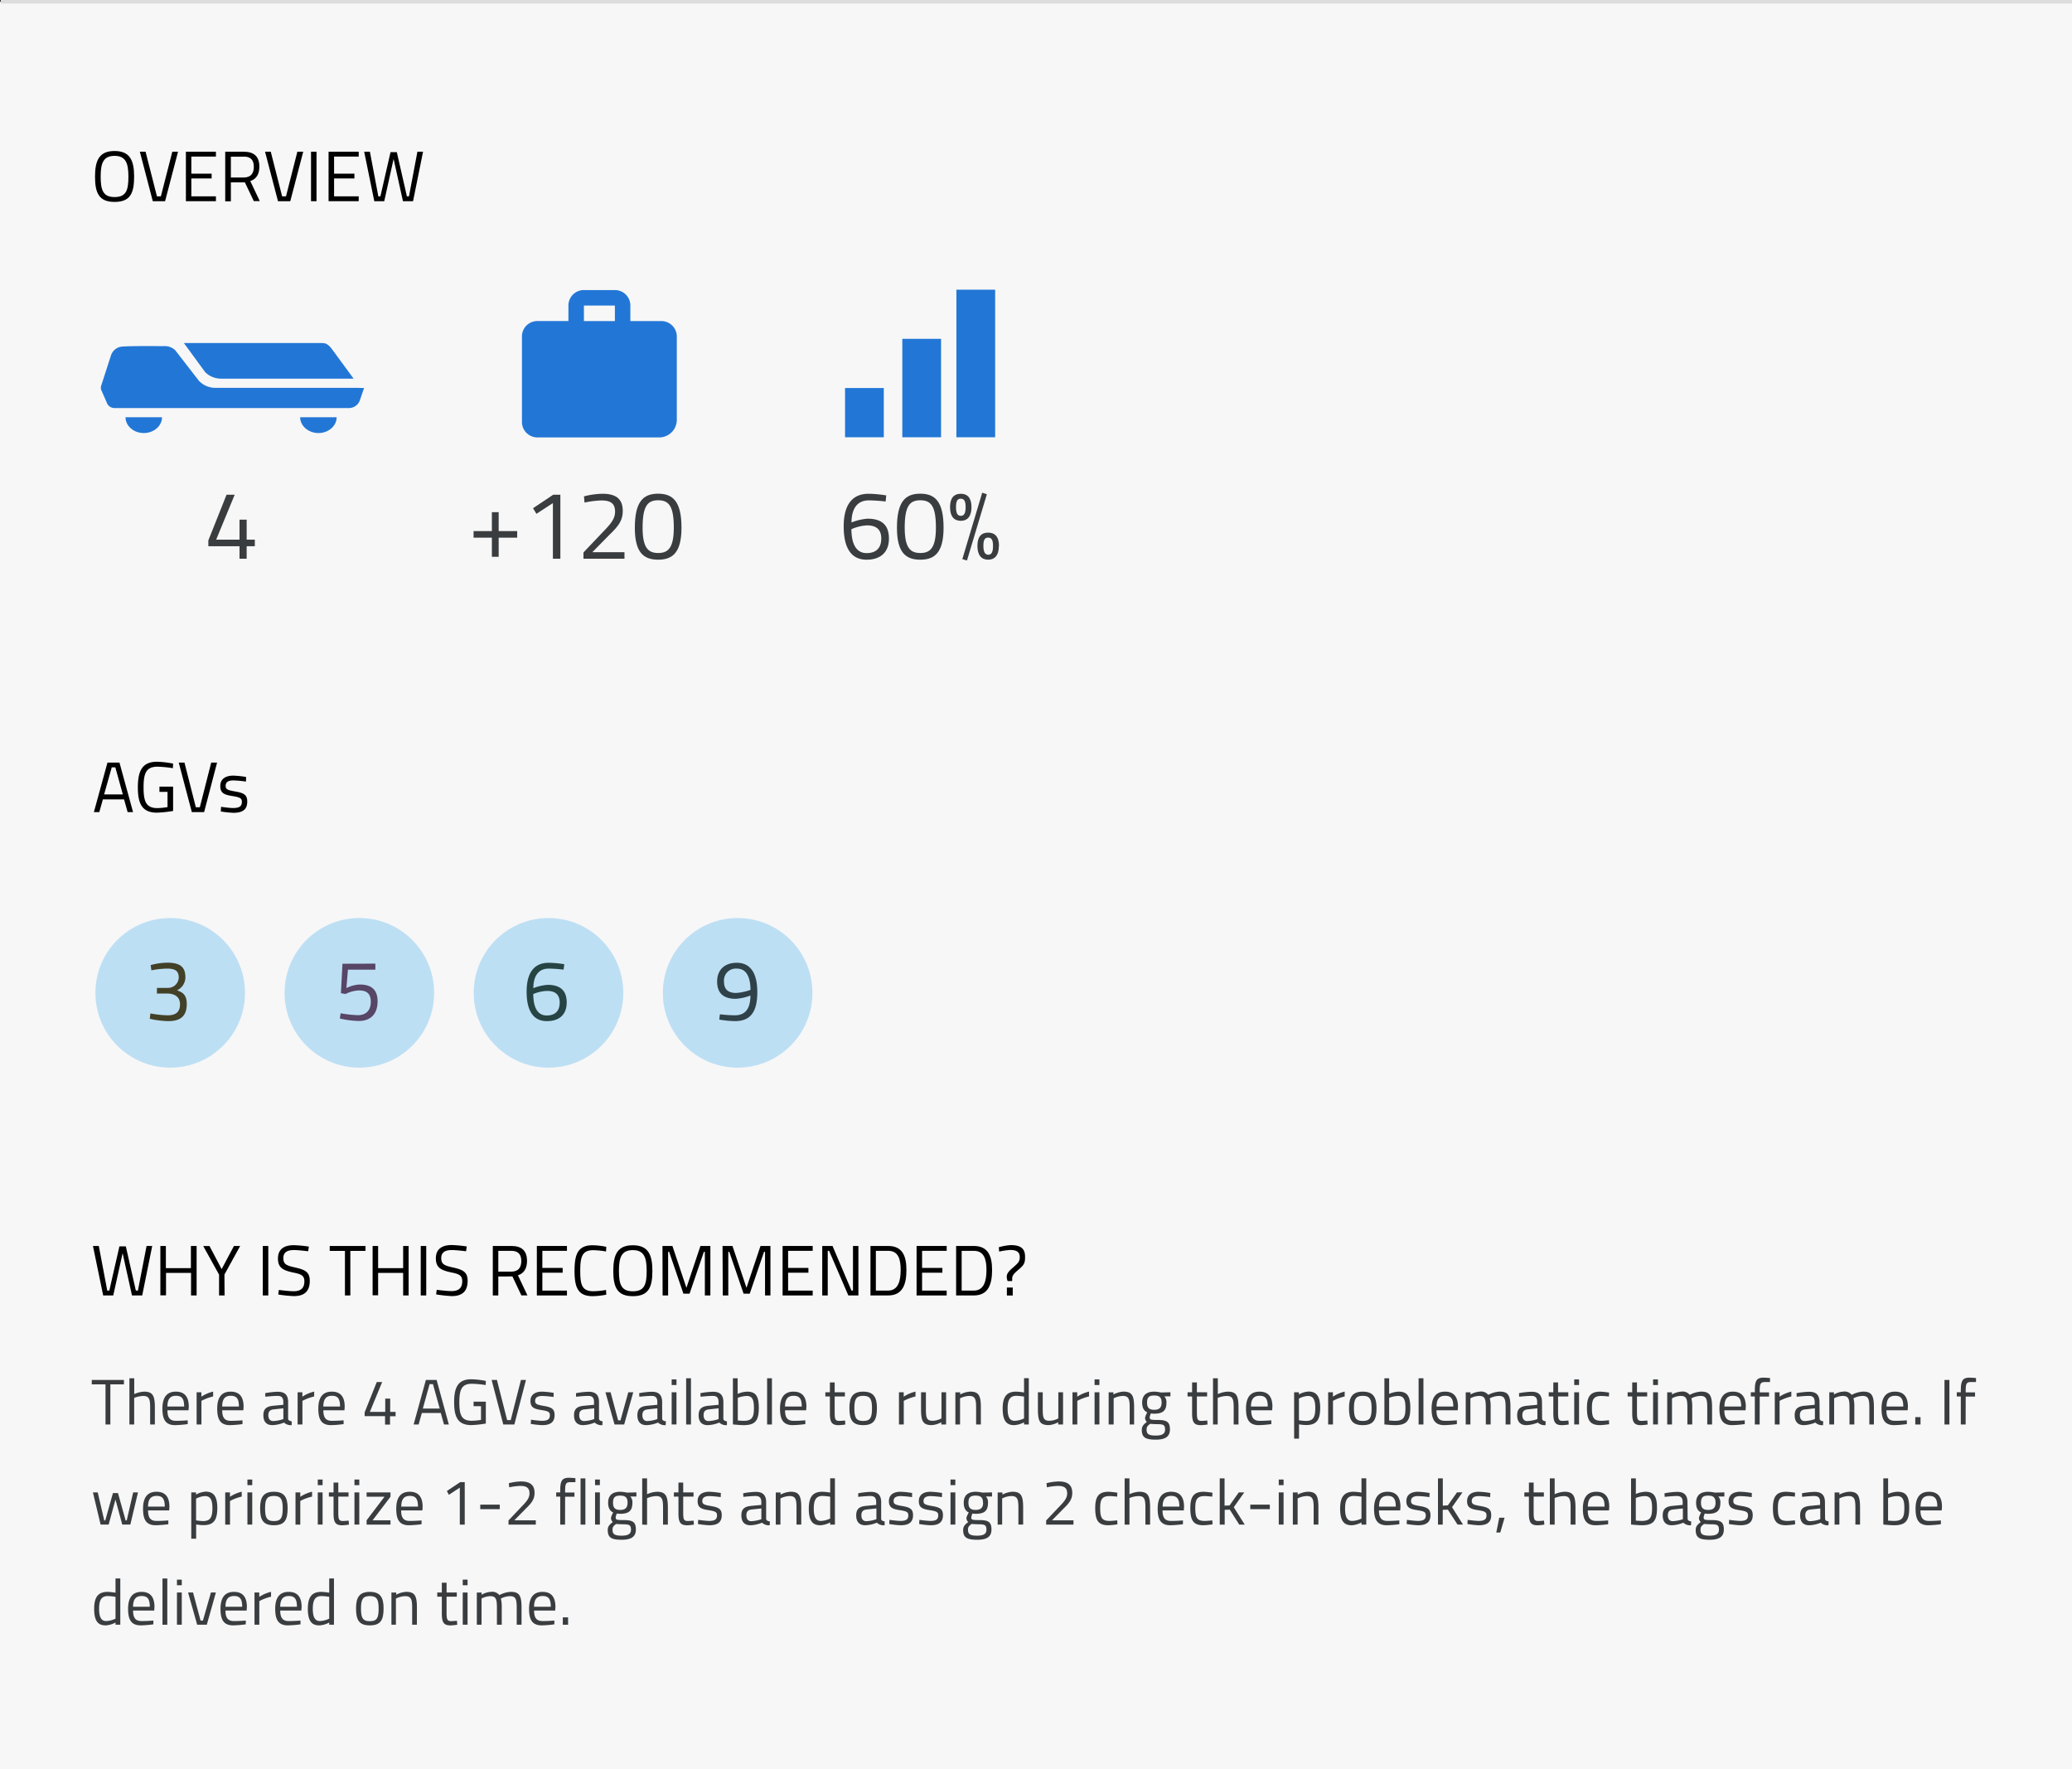 <svg xmlns="http://www.w3.org/2000/svg" viewBox="0 0 579.59 494.77"><rect x="0" y="0" width="579.59" height="494.77" fill="#333333" stroke="none"/><title>r_4_0_Tablet_1</title><g id="Layer_2" data-name="Layer 2"><g id="Tablet_Msk_Top"><line x1="0.23" y1="0.5" x2="579.59" y2="0.5" fill="none" stroke="#ddd" stroke-miterlimit="10"/><rect y="0.5" width="579.59" height="494.27" fill="#f7f7f7"/><line x1="0.23" y1="0.5" x2="579.59" y2="0.5" fill="none" stroke="#ddd" stroke-miterlimit="10"/><path d="M26.58,49.41c0-4.56,1.18-7.18,5.46-7.18s5.48,2.58,5.48,7.18c0,4.76-1.18,7.06-5.48,7.06S26.58,54.05,26.58,49.41Zm9.34,0c0-3.74-.72-5.82-3.88-5.82s-3.88,2.06-3.88,5.82.68,5.7,3.88,5.7S35.92,53.31,35.92,49.41Z"/><path d="M49.8,42.43,46.18,56.27H42.74L39.12,42.43h1.6L43.9,54.91H45L48.2,42.43Z"/><path d="M52,42.43H60.4v1.36H53.52v4.78H59.2v1.34H53.52v5H60.4v1.36H52Z"/><path d="M64.58,51v5.3H63V42.43h5.13c2.9,0,4.42,1.28,4.42,4.2,0,2-.8,3.46-2.54,4l2.66,5.62H71L68.5,51Zm3.58-7.18H64.58v5.82h3.6c2.08,0,2.82-1.24,2.82-3C71,44.73,70.1,43.79,68.16,43.79Z"/><path d="M84.82,42.43,81.2,56.27H77.76L74.14,42.43h1.6l3.18,12.48H80l3.18-12.48Z"/><path d="M87,42.43h1.54V56.27H87Z"/><path d="M91.91,42.43h8.43v1.36H93.45v4.78h5.69v1.34H93.45v5h6.89v1.36H91.91Z"/><path d="M103.47,42.43l2.36,12.48h.58l2.83-12.36H111l2.82,12.36h.58l2.36-12.48h1.58l-2.8,13.84h-2.82l-2.62-11.82-2.62,11.82H104.7l-2.83-13.84Z"/><path d="M27.64,348.46,30,360.94h.58l2.82-12.36h1.8L38,360.94h.58L41,348.46h1.58l-2.8,13.84H36.92L34.3,350.48,31.68,362.3H28.86L26,348.46Z"/><path d="M53.44,356h-7v6.26H44.86V348.46H46.4v6.2h7v-6.2H55V362.3H53.44Z"/><path d="M62.82,362.3H61.28v-5.82l-4.43-8H58.6L62,354.94l3.44-6.48h1.74l-4.4,8Z"/><path d="M73.51,348.46h1.54V362.3H73.51Z"/><path d="M86.2,349.94s-2.78-.34-3.94-.34c-2,0-3,.7-3,2.26,0,1.8,1,2.1,3.39,2.64,2.76.62,4,1.3,4,3.72,0,3.06-1.68,4.26-4.43,4.26a36.65,36.65,0,0,1-4.38-.44l.16-1.28s2.72.36,4.14.36c2,0,3-.86,3-2.78,0-1.56-.82-2-3.09-2.44-2.86-.62-4.3-1.3-4.3-3.94s1.76-3.72,4.46-3.72a34.47,34.47,0,0,1,4.19.4Z"/><path d="M92.23,348.46h10v1.38H98V362.3H96.49V349.84H92.23Z"/><path d="M112.77,356h-7v6.26h-1.54V348.46h1.54v6.2h7v-6.2h1.53V362.3h-1.53Z"/><path d="M117.69,348.46h1.54V362.3h-1.54Z"/><path d="M130.37,349.94s-2.78-.34-3.94-.34c-2,0-3,.7-3,2.26,0,1.8,1,2.1,3.38,2.64,2.76.62,4,1.3,4,3.72,0,3.06-1.68,4.26-4.42,4.26A36.39,36.39,0,0,1,122,362l.16-1.28s2.72.36,4.14.36c2,0,3-.86,3-2.78,0-1.56-.82-2-3.08-2.44-2.86-.62-4.3-1.3-4.3-3.94s1.76-3.72,4.46-3.72a34.46,34.46,0,0,1,4.18.4Z"/><path d="M139.39,357v5.3h-1.54V348.46H143c2.9,0,4.42,1.28,4.42,4.2,0,2-.8,3.46-2.54,4l2.66,5.62h-1.7l-2.5-5.3Zm3.58-7.18h-3.58v5.82H143c2.08,0,2.82-1.24,2.82-3C145.81,350.76,144.91,349.82,143,349.82Z"/><path d="M150.17,348.46h8.42v1.36h-6.88v4.78h5.68v1.34h-5.68v5h6.88v1.36h-8.42Z"/><path d="M169.59,362.08a20.83,20.83,0,0,1-3.82.42c-4.14,0-5.06-2.52-5.06-7.08s.9-7.16,5.06-7.16a20.32,20.32,0,0,1,3.82.44l-.06,1.3a24.64,24.64,0,0,0-3.6-.36c-3.08,0-3.62,1.84-3.62,5.78s.5,5.7,3.66,5.7a21.88,21.88,0,0,0,3.56-.36Z"/><path d="M171.55,355.44c0-4.56,1.18-7.18,5.46-7.18s5.48,2.58,5.48,7.18c0,4.76-1.18,7.06-5.48,7.06S171.55,360.08,171.55,355.44Zm9.34,0c0-3.74-.72-5.82-3.88-5.82s-3.88,2.06-3.88,5.82.68,5.7,3.88,5.7S180.89,359.34,180.89,355.44Z"/><path d="M185.31,348.46h2.78l3.92,11.7,3.92-11.7h2.78V362.3h-1.54V350.1h-.28l-4,11.7h-1.72l-4-11.7h-.28v12.2h-1.54Z"/><path d="M202.11,348.46h2.78l3.92,11.7,3.92-11.7h2.78V362.3H214V350.1h-.28l-4,11.7H208l-4-11.7h-.28v12.2h-1.54Z"/><path d="M218.91,348.46h8.42v1.36h-6.88v4.78h5.68v1.34h-5.68v5h6.88v1.36h-8.42Z"/><path d="M230,348.46h2.88l5.3,12.48h.42V348.46h1.52V362.3h-2.82l-5.38-12.48h-.38V362.3H230Z"/><path d="M243.49,362.3V348.46h4.94c4,0,5.12,2.8,5.12,6.72s-1,7.12-5.12,7.12Zm4.94-12.48H245v11.12h3.4c2.88,0,3.54-2.76,3.54-5.76S251.31,349.82,248.43,349.82Z"/><path d="M256.39,348.46h8.42v1.36h-6.88v4.78h5.68v1.34h-5.68v5h6.88v1.36h-8.42Z"/><path d="M267.45,362.3V348.46h4.94c4,0,5.12,2.8,5.12,6.72s-1,7.12-5.12,7.12Zm4.94-12.48H269v11.12h3.4c2.88,0,3.54-2.76,3.54-5.76S275.27,349.82,272.39,349.82Z"/><path d="M284.91,355.08c-1.18,1-1.78,1.6-1.78,2.5v.7h-1.26a3.11,3.11,0,0,1-.26-1.22c0-1,.8-1.76,1.86-2.66,1.44-1.24,1.78-1.7,1.78-2.82,0-1.42-.86-2-2.66-2a18.55,18.55,0,0,0-3.1.46l-.1-1.22a15.14,15.14,0,0,1,3.34-.6c2.68,0,4,.88,4,3.2C286.77,353.18,286.47,353.78,284.91,355.08Zm-3.26,5h1.64v2.24h-1.64Z"/><path d="M25.67,385.93h9v1.24h-3.8v11.22H29.51V387.17H25.67Z" fill="#3a3d3f"/><path d="M36.2,398.39V385.46h1.35v4.43a7.55,7.55,0,0,1,2.77-.69c2.47,0,3,1.23,3,4.43v4.76H42v-4.72c0-2.38-.27-3.26-1.93-3.26a7.41,7.41,0,0,0-2.54.54v7.44Z" fill="#3a3d3f"/><path d="M52.51,397.22l0,1.06a31.38,31.38,0,0,1-3.51.29c-2.69,0-3.57-1.57-3.57-4.63,0-3.42,1.48-4.74,3.76-4.74s3.62,1.26,3.62,4.22l-.07,1H46.84c0,1.93.59,2.94,2.36,2.94C50.55,397.38,52.51,397.22,52.51,397.22Zm-1-3.86c0-2.23-.68-3-2.27-3s-2.39.84-2.41,3Z" fill="#3a3d3f"/><path d="M55,389.38h1.33v1.23a10.18,10.18,0,0,1,3.29-1.42v1.36a13.24,13.24,0,0,0-3.27,1.23v6.61H55Z" fill="#3a3d3f"/><path d="M67.83,397.22l0,1.06a31.12,31.12,0,0,1-3.51.29c-2.68,0-3.56-1.57-3.56-4.63,0-3.42,1.47-4.74,3.76-4.74s3.62,1.26,3.62,4.22l-.07,1H62.16c0,1.93.59,2.94,2.35,2.94C65.87,397.38,67.83,397.22,67.83,397.22Zm-1-3.86c0-2.23-.68-3-2.27-3s-2.39.84-2.41,3Z" fill="#3a3d3f"/><path d="M80.59,396.71c0,.52.47.72,1,.79l0,1.07a2.75,2.75,0,0,1-2.14-.72,9.2,9.2,0,0,1-3.24.72c-1.64,0-2.54-.94-2.54-2.76s.9-2.48,2.75-2.66l2.83-.27v-.78c0-1.26-.54-1.71-1.62-1.71-1.26,0-3.4.24-3.4.24l-.06-1a21.6,21.6,0,0,1,3.53-.4c2,0,2.9.94,2.9,2.9Zm-4-2.55c-1.09.1-1.53.62-1.53,1.62s.45,1.65,1.37,1.65a9.57,9.57,0,0,0,2.83-.56v-3Z" fill="#3a3d3f"/><path d="M83.25,389.38h1.33v1.23a10.17,10.17,0,0,1,3.3-1.42v1.36a13.41,13.41,0,0,0-3.28,1.23v6.61H83.25Z" fill="#3a3d3f"/><path d="M96.12,397.22l0,1.06a31.12,31.12,0,0,1-3.51.29c-2.69,0-3.57-1.57-3.57-4.63,0-3.42,1.48-4.74,3.77-4.74s3.61,1.26,3.61,4.22l-.07,1H90.45c0,1.93.6,2.94,2.36,2.94C94.16,397.38,96.12,397.22,96.12,397.22Zm-1-3.86c0-2.23-.68-3-2.26-3s-2.4.84-2.42,3Z" fill="#3a3d3f"/><path d="M107.71,396.06H102V395l3.39-8.48h1.51l-3.44,8.34h4.3v-3.71h1.39v3.71h1.51v1.22H109.1v2.33h-1.39Z" fill="#3a3d3f"/><path d="M119.13,385.93h3l3.42,12.46H124.2l-.9-3.21H118l-.9,3.21H115.7Zm-.85,8H123l-1.89-6.83h-.94Z" fill="#3a3d3f"/><path d="M132.46,392h3.44v6.12a28.75,28.75,0,0,1-4.05.44c-3.82,0-4.82-2.34-4.82-6.38s1-6.44,4.79-6.44a23.46,23.46,0,0,1,4.08.46l-.05,1.16A28.37,28.37,0,0,0,132,387c-2.88,0-3.51,1.67-3.51,5.2s.61,5.15,3.49,5.15a16.58,16.58,0,0,0,2.57-.25v-3.83h-2.07Z" fill="#3a3d3f"/><path d="M147.13,385.93l-3.25,12.46h-3.1l-3.26-12.46H139l2.86,11.23h1l2.86-11.23Z" fill="#3a3d3f"/><path d="M154.84,390.7a29.33,29.33,0,0,0-3.15-.29c-1.12,0-2,.31-2,1.37,0,.84.44,1.08,2.34,1.4,2.26.38,3.1.83,3.1,2.58,0,2.1-1.33,2.81-3.49,2.81a25,25,0,0,1-3.17-.35l.07-1.17a29.5,29.5,0,0,0,3,.31c1.48,0,2.27-.32,2.27-1.55,0-.94-.47-1.17-2.43-1.47s-3-.71-3-2.51c0-2,1.61-2.63,3.24-2.63a22.55,22.55,0,0,1,3.26.35Z" fill="#3a3d3f"/><path d="M167.55,396.71c0,.52.46.72,1,.79l-.05,1.07a2.76,2.76,0,0,1-2.15-.72,9.2,9.2,0,0,1-3.24.72c-1.64,0-2.54-.94-2.54-2.76s.9-2.48,2.76-2.66l2.83-.27v-.78c0-1.26-.54-1.71-1.62-1.71-1.27,0-3.41.24-3.41.24l0-1a21.6,21.6,0,0,1,3.53-.4c2,0,2.9.94,2.9,2.9Zm-4-2.55c-1.1.1-1.53.62-1.53,1.62s.45,1.65,1.37,1.65a9.57,9.57,0,0,0,2.83-.56v-3Z" fill="#3a3d3f"/><path d="M170.8,389.38l2.11,7.84h.66l2.18-7.84h1.39l-2.54,9h-2.7l-2.54-9Z" fill="#3a3d3f"/><path d="M185.22,396.71c0,.52.47.72,1.05.79l-.06,1.07a2.75,2.75,0,0,1-2.14-.72,9.2,9.2,0,0,1-3.24.72c-1.64,0-2.54-.94-2.54-2.76s.9-2.48,2.75-2.66l2.83-.27v-.78c0-1.26-.54-1.71-1.62-1.71-1.26,0-3.4.24-3.4.24l-.06-1a21.6,21.6,0,0,1,3.53-.4c2,0,2.9.94,2.9,2.9Zm-4-2.55c-1.1.1-1.53.62-1.53,1.62s.45,1.65,1.36,1.65a9.48,9.48,0,0,0,2.83-.56v-3Z" fill="#3a3d3f"/><path d="M187.88,385.78h1.35v1.57h-1.35Zm0,3.6h1.35v9h-1.35Z" fill="#3a3d3f"/><path d="M191.93,385.46h1.35v12.93h-1.35Z" fill="#3a3d3f"/><path d="M202.34,396.71c0,.52.47.72,1,.79l0,1.07a2.74,2.74,0,0,1-2.14-.72,9.2,9.2,0,0,1-3.24.72c-1.64,0-2.54-.94-2.54-2.76s.9-2.48,2.75-2.66l2.83-.27v-.78c0-1.26-.54-1.71-1.62-1.71-1.26,0-3.41.24-3.41.24l-.05-1a21.6,21.6,0,0,1,3.53-.4c2,0,2.9.94,2.9,2.9Zm-4-2.55c-1.09.1-1.53.62-1.53,1.62s.45,1.65,1.37,1.65a9.57,9.57,0,0,0,2.83-.56v-3Z" fill="#3a3d3f"/><path d="M212.26,393.74c0,3.58-1,4.83-4.25,4.83-1.08,0-3-.2-3-.2V385.46h1.33v4.37a7.44,7.44,0,0,1,2.65-.63C211.43,389.2,212.26,390.5,212.26,393.74Zm-1.37,0c0-2.32-.47-3.33-2-3.33a7.59,7.59,0,0,0-2.51.52v6.34s1.17.09,1.66.09C210.46,397.36,210.89,396.26,210.89,393.74Z" fill="#3a3d3f"/><path d="M214.58,385.46h1.35v12.93h-1.35Z" fill="#3a3d3f"/><path d="M225.27,397.22l0,1.06a31.38,31.38,0,0,1-3.51.29c-2.69,0-3.57-1.57-3.57-4.63,0-3.42,1.48-4.74,3.76-4.74s3.62,1.26,3.62,4.22l-.07,1H219.6c0,1.93.59,2.94,2.36,2.94C223.31,397.38,225.27,397.22,225.27,397.22Zm-1-3.86c0-2.23-.68-3-2.27-3s-2.39.84-2.41,3Z" fill="#3a3d3f"/><path d="M233.48,390.55v4.31c0,2,.12,2.52,1.29,2.52.51,0,1.61-.11,1.61-.11l.09,1.12a16.5,16.5,0,0,1-1.84.19c-1.86,0-2.49-.7-2.49-3.29v-4.74h-1.27v-1.17h1.27v-2.75h1.34v2.75h2.86v1.17Z" fill="#3a3d3f"/><path d="M245.3,393.78c0,3.27-.81,4.79-3.85,4.79s-3.85-1.52-3.85-4.79c0-3.1,1-4.58,3.85-4.58S245.3,390.68,245.3,393.78Zm-1.38,0c0-2.51-.54-3.41-2.47-3.41s-2.46.9-2.46,3.41.34,3.62,2.46,3.62S243.92,396.33,243.92,393.78Z" fill="#3a3d3f"/><path d="M251.46,389.38h1.33v1.23a10.17,10.17,0,0,1,3.3-1.42v1.36a13.21,13.21,0,0,0-3.28,1.23v6.61h-1.35Z" fill="#3a3d3f"/><path d="M264.65,389.38v9H263.3v-.63a6.07,6.07,0,0,1-2.66.81c-2.52,0-3-1.17-3-4.49v-4.7H259v4.69c0,2.48.21,3.29,1.89,3.29a5.4,5.4,0,0,0,2.46-.67v-7.31Z" fill="#3a3d3f"/><path d="M267.24,398.39v-9h1.34V390a6.79,6.79,0,0,1,2.79-.81c2.48,0,3,1.23,3,4.43v4.76h-1.33v-4.72c0-2.38-.27-3.26-1.95-3.26a6.18,6.18,0,0,0-2.54.67v7.31Z" fill="#3a3d3f"/><path d="M287.78,398.39h-1.33v-.62a6.44,6.44,0,0,1-2.74.8c-1.76,0-3.24-.72-3.24-4.61,0-3.17,1-4.76,3.77-4.76a14.12,14.12,0,0,1,2.21.24v-4h1.33Zm-1.33-1.7v-6.1a15.75,15.75,0,0,0-2.14-.22c-1.89,0-2.45,1.25-2.45,3.59,0,2.91.95,3.4,2,3.4A6.47,6.47,0,0,0,286.45,396.69Z" fill="#3a3d3f"/><path d="M297.36,389.38v9H296v-.63a6.08,6.08,0,0,1-2.67.81c-2.52,0-3-1.17-3-4.49v-4.7h1.35v4.69c0,2.48.22,3.29,1.89,3.29a5.47,5.47,0,0,0,2.47-.67v-7.31Z" fill="#3a3d3f"/><path d="M300,389.38h1.33v1.23a10.17,10.17,0,0,1,3.3-1.42v1.36a13.21,13.21,0,0,0-3.28,1.23v6.61H300Z" fill="#3a3d3f"/><path d="M306.18,385.78h1.35v1.57h-1.35Zm0,3.6h1.35v9h-1.35Z" fill="#3a3d3f"/><path d="M310.12,398.39v-9h1.33V390a6.85,6.85,0,0,1,2.79-.81c2.49,0,3,1.23,3,4.43v4.76H316v-4.72c0-2.38-.27-3.26-1.94-3.26a6.12,6.12,0,0,0-2.54.67v7.31Z" fill="#3a3d3f"/><path d="M319.39,399.9c0-1,.48-1.53,1.42-2.23a1.49,1.49,0,0,1-.5-1.25,5.82,5.82,0,0,1,.61-1.42c-.76-.34-1.43-1.06-1.43-2.72,0-2.21,1.37-3.08,3.37-3.08a9.22,9.22,0,0,1,1.88.24l2.66-.07v1.15l-1.71,0a2.35,2.35,0,0,1,.59,1.8c0,2.34-1.17,3.05-3.47,3.05a6.69,6.69,0,0,1-.88-.08,5.44,5.44,0,0,0-.33,1c0,.72.15.83,2.18.83,2.56,0,3.48.5,3.48,2.64s-1.46,2.87-4,2.87C320.41,402.62,319.39,402,319.39,399.9Zm2.34-1.69c-.76.55-1,.88-1,1.58,0,1.24.52,1.69,2.56,1.69,1.8,0,2.61-.48,2.61-1.67,0-1.37-.58-1.51-2.22-1.51C323,398.3,321.73,398.21,321.73,398.21Zm3.2-5.93c0-1.42-.56-2-2.07-2s-2,.56-2,2,.61,2,2,2S324.93,393.7,324.93,392.28Z" fill="#3a3d3f"/><path d="M334.8,390.55v4.31c0,2,.12,2.52,1.29,2.52.51,0,1.61-.11,1.61-.11l.08,1.12a16.23,16.23,0,0,1-1.83.19c-1.86,0-2.49-.7-2.49-3.29v-4.74h-1.27v-1.17h1.27v-2.75h1.34v2.75h2.86v1.17Z" fill="#3a3d3f"/><path d="M339.31,398.39V385.46h1.35v4.43a7.57,7.57,0,0,1,2.78-.69c2.46,0,3,1.23,3,4.43v4.76h-1.35v-4.72c0-2.38-.27-3.26-1.93-3.26a7.41,7.41,0,0,0-2.54.54v7.44Z" fill="#3a3d3f"/><path d="M355.62,397.22l0,1.06a31.12,31.12,0,0,1-3.51.29c-2.68,0-3.57-1.57-3.57-4.63,0-3.42,1.48-4.74,3.77-4.74s3.62,1.26,3.62,4.22l-.08,1H350c0,1.93.6,2.94,2.36,2.94C353.66,397.38,355.62,397.22,355.62,397.22Zm-1-3.86c0-2.23-.69-3-2.27-3s-2.4.84-2.42,3Z" fill="#3a3d3f"/><path d="M362,389.38h1.33V390a6.12,6.12,0,0,1,2.7-.83c2.27,0,3.26,1.39,3.26,4.58,0,3.53-1.15,4.79-3.92,4.79a12,12,0,0,1-2-.2v4H362Zm1.35,1.75v6.07a14.27,14.27,0,0,0,1.95.2c2,0,2.62-1,2.62-3.62s-.77-3.37-2.08-3.37A5.87,5.87,0,0,0,363.38,391.13Z" fill="#3a3d3f"/><path d="M371.52,389.38h1.33v1.23a10.06,10.06,0,0,1,3.29-1.42v1.36a13.24,13.24,0,0,0-3.27,1.23v6.61h-1.35Z" fill="#3a3d3f"/><path d="M385.05,393.78c0,3.27-.81,4.79-3.85,4.79s-3.85-1.52-3.85-4.79c0-3.1,1-4.58,3.85-4.58S385.05,390.68,385.05,393.78Zm-1.38,0c0-2.51-.54-3.41-2.47-3.41s-2.47.9-2.47,3.41.35,3.62,2.47,3.62S383.67,396.33,383.67,393.78Z" fill="#3a3d3f"/><path d="M394.5,393.74c0,3.58-1,4.83-4.25,4.83-1.08,0-3-.2-3-.2V385.46h1.33v4.37a7.44,7.44,0,0,1,2.65-.63C393.68,389.2,394.5,390.5,394.5,393.74Zm-1.36,0c0-2.32-.47-3.33-2.06-3.33a7.57,7.57,0,0,0-2.5.52v6.34s1.17.09,1.66.09C392.7,397.36,393.14,396.26,393.14,393.74Z" fill="#3a3d3f"/><path d="M396.82,385.46h1.35v12.93h-1.35Z" fill="#3a3d3f"/><path d="M407.52,397.22l0,1.06a31.12,31.12,0,0,1-3.51.29c-2.68,0-3.56-1.57-3.56-4.63,0-3.42,1.47-4.74,3.76-4.74s3.62,1.26,3.62,4.22l-.07,1h-5.94c0,1.93.59,2.94,2.35,2.94C405.55,397.38,407.52,397.22,407.52,397.22Zm-1-3.86c0-2.23-.68-3-2.27-3s-2.39.84-2.41,3Z" fill="#3a3d3f"/><path d="M410,398.39v-9h1.34V390a6,6,0,0,1,2.62-.81,2.55,2.55,0,0,1,2.35.92,7.46,7.46,0,0,1,3.2-.92c2.45,0,3,1.17,3,4.43v4.76h-1.35v-4.72c0-2.38-.27-3.26-1.89-3.26a6,6,0,0,0-2.54.67,9.71,9.71,0,0,1,.24,2.62v4.69h-1.35v-4.65c0-2.48-.25-3.33-1.89-3.33a5.4,5.4,0,0,0-2.42.67v7.31Z" fill="#3a3d3f"/><path d="M431.37,396.71c0,.52.46.72,1,.79l-.05,1.07a2.76,2.76,0,0,1-2.15-.72,9.2,9.2,0,0,1-3.24.72c-1.64,0-2.54-.94-2.54-2.76s.9-2.48,2.76-2.66l2.83-.27v-.78c0-1.26-.54-1.71-1.62-1.71-1.26,0-3.41.24-3.41.24l-.05-1a21.6,21.6,0,0,1,3.53-.4c2,0,2.9.94,2.9,2.9Zm-4-2.55c-1.1.1-1.53.62-1.53,1.62s.45,1.65,1.37,1.65a9.57,9.57,0,0,0,2.83-.56v-3Z" fill="#3a3d3f"/><path d="M435.83,390.55v4.31c0,2,.12,2.52,1.3,2.52.5,0,1.6-.11,1.6-.11l.09,1.12a16.5,16.5,0,0,1-1.84.19c-1.85,0-2.48-.7-2.48-3.29v-4.74h-1.28v-1.17h1.28v-2.75h1.33v2.75h2.86v1.17Z" fill="#3a3d3f"/><path d="M440.35,385.78h1.35v1.57h-1.35Zm0,3.6h1.35v9h-1.35Z" fill="#3a3d3f"/><path d="M450.11,389.47l-.06,1.1s-1.44-.16-2.12-.16c-2.07,0-2.63.9-2.63,3.31,0,2.67.41,3.64,2.64,3.64.69,0,2.13-.16,2.13-.16l.05,1.11a23.06,23.06,0,0,1-2.5.26c-2.86,0-3.71-1.32-3.71-4.85,0-3.26,1.06-4.52,3.75-4.52A21.18,21.18,0,0,1,450.11,389.47Z" fill="#3a3d3f"/><path d="M457.9,390.55v4.31c0,2,.12,2.52,1.29,2.52.51,0,1.61-.11,1.61-.11l.09,1.12a16.5,16.5,0,0,1-1.84.19c-1.85,0-2.48-.7-2.48-3.29v-4.74h-1.28v-1.17h1.28v-2.75h1.33v2.75h2.86v1.17Z" fill="#3a3d3f"/><path d="M462.41,385.78h1.36v1.57h-1.36Zm0,3.6h1.36v9h-1.36Z" fill="#3a3d3f"/><path d="M466.36,398.39v-9h1.33V390a6,6,0,0,1,2.63-.81,2.53,2.53,0,0,1,2.34.92,7.46,7.46,0,0,1,3.2-.92c2.45,0,3.05,1.17,3.05,4.43v4.76h-1.35v-4.72c0-2.38-.27-3.26-1.89-3.26a5.89,5.89,0,0,0-2.54.67,10.25,10.25,0,0,1,.23,2.62v4.69H472v-4.65c0-2.48-.25-3.33-1.89-3.33a5.34,5.34,0,0,0-2.41.67v7.31Z" fill="#3a3d3f"/><path d="M488.05,397.22l0,1.06a31.38,31.38,0,0,1-3.51.29c-2.69,0-3.57-1.57-3.57-4.63,0-3.42,1.48-4.74,3.76-4.74s3.62,1.26,3.62,4.22l-.07,1h-5.94c0,1.93.59,2.94,2.36,2.94C486.09,397.38,488.05,397.22,488.05,397.22Zm-1-3.86c0-2.23-.68-3-2.27-3s-2.39.84-2.41,3Z" fill="#3a3d3f"/><path d="M492.22,398.39h-1.35v-7.84h-1.13v-1.17h1.13v-.81c0-2.59.67-3.29,2.43-3.29.62,0,1.82.12,1.82.12l0,1.12s-1,0-1.54,0c-1,0-1.34.43-1.34,2.1v.79h2.61v1.17h-2.61Z" fill="#3a3d3f"/><path d="M496.45,389.38h1.34v1.23a10.06,10.06,0,0,1,3.29-1.42v1.36a13.41,13.41,0,0,0-3.28,1.23v6.61h-1.35Z" fill="#3a3d3f"/><path d="M509,396.71c0,.52.46.72,1,.79l-.05,1.07a2.76,2.76,0,0,1-2.15-.72,9.2,9.2,0,0,1-3.24.72c-1.64,0-2.54-.94-2.54-2.76s.9-2.48,2.76-2.66l2.83-.27v-.78c0-1.26-.54-1.71-1.62-1.71-1.26,0-3.41.24-3.41.24l-.05-1a21.6,21.6,0,0,1,3.53-.4c2,0,2.9.94,2.9,2.9Zm-4-2.55c-1.1.1-1.53.62-1.53,1.62s.45,1.65,1.37,1.65a9.57,9.57,0,0,0,2.83-.56v-3Z" fill="#3a3d3f"/><path d="M511.7,398.39v-9H513V390a6,6,0,0,1,2.63-.81,2.53,2.53,0,0,1,2.34.92,7.47,7.47,0,0,1,3.21-.92c2.44,0,3,1.17,3,4.43v4.76H522.9v-4.72c0-2.38-.27-3.26-1.89-3.26a5.89,5.89,0,0,0-2.54.67,10.25,10.25,0,0,1,.23,2.62v4.69h-1.35v-4.65c0-2.48-.25-3.33-1.89-3.33a5.34,5.34,0,0,0-2.41.67v7.31Z" fill="#3a3d3f"/><path d="M533.39,397.22l0,1.06a31.4,31.4,0,0,1-3.52.29c-2.68,0-3.56-1.57-3.56-4.63,0-3.42,1.48-4.74,3.76-4.74s3.62,1.26,3.62,4.22l-.07,1h-5.94c0,1.93.59,2.94,2.36,2.94C531.43,397.38,533.39,397.22,533.39,397.22Zm-1-3.86c0-2.23-.68-3-2.27-3s-2.39.84-2.41,3Z" fill="#3a3d3f"/><path d="M535.75,396.33h1.47v2.06h-1.47Z" fill="#3a3d3f"/><path d="M543.92,385.93h1.38v12.46h-1.38Z" fill="#3a3d3f"/><path d="M549.84,398.39h-1.35v-7.84h-1.13v-1.17h1.13v-.81c0-2.59.67-3.29,2.43-3.29.61,0,1.82.12,1.82.12l0,1.12s-1,0-1.55,0c-1,0-1.33.43-1.33,2.1v.79h2.61v1.17h-2.61Z" fill="#3a3d3f"/><path d="M27.34,417.38l1.82,7.84h.29l2.14-7.66H33l2.14,7.66h.31l1.8-7.84H38.6l-2.14,9H34.2l-1.9-7-1.91,7H28.14l-2.15-9Z" fill="#3a3d3f"/><path d="M47.09,425.22l0,1.06a31.12,31.12,0,0,1-3.51.29c-2.69,0-3.57-1.57-3.57-4.63,0-3.42,1.48-4.74,3.77-4.74s3.61,1.26,3.61,4.22l-.07,1H41.42c0,1.93.6,2.94,2.36,2.94C45.13,425.38,47.09,425.22,47.09,425.22Zm-1-3.86c0-2.23-.68-3-2.26-3s-2.4.84-2.42,3Z" fill="#3a3d3f"/><path d="M53.5,417.38h1.33V418a6.12,6.12,0,0,1,2.7-.83c2.27,0,3.26,1.39,3.26,4.58,0,3.53-1.15,4.79-3.92,4.79a12,12,0,0,1-2-.2v4H53.5Zm1.35,1.75v6.07a14.27,14.27,0,0,0,1.94.2c2,0,2.63-1,2.63-3.62s-.77-3.37-2.09-3.37A5.86,5.86,0,0,0,54.85,419.13Z" fill="#3a3d3f"/><path d="M63,417.38h1.33v1.23a10.06,10.06,0,0,1,3.29-1.42v1.36a13.41,13.41,0,0,0-3.28,1.23v6.61H63Z" fill="#3a3d3f"/><path d="M69.21,413.78h1.35v1.57H69.21Zm0,3.6h1.35v9H69.21Z" fill="#3a3d3f"/><path d="M80.46,421.78c0,3.27-.81,4.79-3.85,4.79s-3.85-1.52-3.85-4.79c0-3.1,1-4.58,3.85-4.58S80.46,418.68,80.46,421.78Zm-1.38,0c0-2.51-.54-3.41-2.47-3.41s-2.46.9-2.46,3.41.34,3.62,2.46,3.62S79.08,424.33,79.08,421.78Z" fill="#3a3d3f"/><path d="M82.66,417.38H84v1.23a10.17,10.17,0,0,1,3.3-1.42v1.36A13.21,13.21,0,0,0,84,419.78v6.61H82.66Z" fill="#3a3d3f"/><path d="M88.89,413.78h1.35v1.57H88.89Zm0,3.6h1.35v9H88.89Z" fill="#3a3d3f"/><path d="M94.63,418.55v4.31c0,2,.12,2.52,1.3,2.52.5,0,1.6-.11,1.6-.11l.09,1.12a16.5,16.5,0,0,1-1.84.19c-1.85,0-2.48-.7-2.48-3.29v-4.74H92v-1.17H93.3v-2.75h1.33v2.75h2.86v1.17Z" fill="#3a3d3f"/><path d="M99.15,413.78h1.35v1.57H99.15Zm0,3.6h1.35v9H99.15Z" fill="#3a3d3f"/><path d="M102.55,417.38h6.68v1.21l-5,6.59h5v1.21h-6.68v-1.21l5-6.59h-5Z" fill="#3a3d3f"/><path d="M117.92,425.22l0,1.06a31.12,31.12,0,0,1-3.51.29c-2.69,0-3.57-1.57-3.57-4.63,0-3.42,1.48-4.74,3.76-4.74s3.62,1.26,3.62,4.22l-.07,1h-5.94c0,1.93.59,2.94,2.36,2.94C116,425.38,117.92,425.22,117.92,425.22Zm-1-3.86c0-2.23-.68-3-2.27-3s-2.39.84-2.41,3Z" fill="#3a3d3f"/><path d="M128.74,414.5H130v11.89h-1.38V416.05l-3.06,2L125,417Z" fill="#3a3d3f"/><path d="M134.34,420.8h5.45v1.27h-5.45Z" fill="#3a3d3f"/><path d="M142.24,426.39v-1.17l3.47-3.66c1.48-1.53,2.4-2.5,2.4-3.91,0-1.58-.89-2.08-2.6-2.08a17.46,17.46,0,0,0-3.07.39l-.11-1.15a14.3,14.3,0,0,1,3.44-.49c2.5,0,3.76,1,3.76,3.19,0,1.78-.81,2.83-2.49,4.45l-3.16,3.22h6v1.21Z" fill="#3a3d3f"/><path d="M158.06,426.39h-1.35v-7.84h-1.13v-1.17h1.13v-.81c0-2.59.67-3.29,2.43-3.29.61,0,1.82.12,1.82.12l0,1.12s-1,0-1.55,0c-1,0-1.33.43-1.33,2.1v.79h2.61v1.17h-2.61Z" fill="#3a3d3f"/><path d="M162.4,413.46h1.35v12.93H162.4Z" fill="#3a3d3f"/><path d="M166.45,413.78h1.35v1.57h-1.35Zm0,3.6h1.35v9h-1.35Z" fill="#3a3d3f"/><path d="M170,427.9c0-1,.49-1.53,1.42-2.23a1.49,1.49,0,0,1-.5-1.25,5.82,5.82,0,0,1,.61-1.42c-.75-.34-1.42-1.06-1.42-2.72,0-2.21,1.37-3.08,3.37-3.08a9.07,9.07,0,0,1,1.87.24l2.67-.07v1.15l-1.72,0a2.31,2.31,0,0,1,.6,1.8c0,2.34-1.17,3.05-3.48,3.05a6.85,6.85,0,0,1-.88-.08,5.56,5.56,0,0,0-.32,1c0,.72.14.83,2.18.83,2.55,0,3.47.5,3.47,2.64s-1.46,2.87-4,2.87C171,430.62,170,430,170,427.9Zm2.34-1.69c-.75.55-1,.88-1,1.58,0,1.24.52,1.69,2.55,1.69,1.8,0,2.61-.48,2.61-1.67,0-1.37-.57-1.51-2.21-1.51C173.65,426.3,172.33,426.21,172.33,426.21Zm3.21-5.93c0-1.42-.56-2-2.07-2s-2,.56-2,2,.61,2,2,2S175.54,421.7,175.54,420.28Z" fill="#3a3d3f"/><path d="M179.64,426.39V413.46H181v4.43a7.55,7.55,0,0,1,2.77-.69c2.47,0,3.05,1.23,3.05,4.43v4.76h-1.35v-4.72c0-2.38-.27-3.26-1.93-3.26A7.41,7.41,0,0,0,181,419v7.44Z" fill="#3a3d3f"/><path d="M191.11,418.55v4.31c0,2,.12,2.52,1.29,2.52.51,0,1.61-.11,1.61-.11l.09,1.12a16.5,16.5,0,0,1-1.84.19c-1.85,0-2.48-.7-2.48-3.29v-4.74H188.5v-1.17h1.28v-2.75h1.33v2.75H194v1.17Z" fill="#3a3d3f"/><path d="M201.6,418.7a29.33,29.33,0,0,0-3.15-.29c-1.11,0-2,.31-2,1.37,0,.84.43,1.08,2.34,1.4,2.25.38,3.1.83,3.1,2.58,0,2.1-1.34,2.81-3.5,2.81a24.71,24.71,0,0,1-3.16-.35l.07-1.17a29.5,29.5,0,0,0,3,.31c1.47,0,2.27-.32,2.27-1.55,0-.94-.47-1.17-2.43-1.47s-3-.71-3-2.51c0-2,1.6-2.63,3.24-2.63a22.55,22.55,0,0,1,3.26.35Z" fill="#3a3d3f"/><path d="M214.31,424.71c0,.52.47.72,1.05.79l-.06,1.07a2.75,2.75,0,0,1-2.14-.72,9.2,9.2,0,0,1-3.24.72c-1.64,0-2.54-.94-2.54-2.76s.9-2.48,2.75-2.66l2.83-.27v-.78c0-1.26-.54-1.71-1.62-1.71-1.26,0-3.4.24-3.4.24l-.06-1a21.6,21.6,0,0,1,3.53-.4c2,0,2.9.94,2.9,2.9Zm-4-2.55c-1.1.1-1.53.62-1.53,1.62s.45,1.65,1.36,1.65a9.48,9.48,0,0,0,2.83-.56v-3Z" fill="#3a3d3f"/><path d="M217,426.39v-9h1.34V418a6.79,6.79,0,0,1,2.79-.81c2.48,0,3,1.23,3,4.43v4.76h-1.33v-4.72c0-2.38-.27-3.26-1.95-3.26a6.18,6.18,0,0,0-2.54.67v7.31Z" fill="#3a3d3f"/><path d="M233.55,426.39h-1.33v-.62a6.44,6.44,0,0,1-2.74.8c-1.76,0-3.24-.72-3.24-4.61,0-3.17,1-4.76,3.77-4.76a14.12,14.12,0,0,1,2.21.24v-4h1.33Zm-1.33-1.7v-6.1a15.75,15.75,0,0,0-2.14-.22c-1.89,0-2.45,1.25-2.45,3.59,0,2.91,1,3.4,2,3.4A6.53,6.53,0,0,0,232.22,424.69Z" fill="#3a3d3f"/><path d="M246.48,424.71c0,.52.46.72,1,.79l-.05,1.07a2.76,2.76,0,0,1-2.15-.72,9.2,9.2,0,0,1-3.24.72c-1.64,0-2.54-.94-2.54-2.76s.9-2.48,2.76-2.66l2.83-.27v-.78c0-1.26-.54-1.71-1.62-1.71-1.27,0-3.41.24-3.41.24l0-1a21.6,21.6,0,0,1,3.53-.4c2,0,2.9.94,2.9,2.9Zm-4-2.55c-1.1.1-1.53.62-1.53,1.62s.45,1.65,1.37,1.65a9.57,9.57,0,0,0,2.83-.56v-3Z" fill="#3a3d3f"/><path d="M255.12,418.7a29.33,29.33,0,0,0-3.16-.29c-1.11,0-2,.31-2,1.37,0,.84.43,1.08,2.34,1.4,2.25.38,3.1.83,3.1,2.58,0,2.1-1.33,2.81-3.49,2.81a24.7,24.7,0,0,1-3.17-.35l.07-1.17a29.5,29.5,0,0,0,3,.31c1.48,0,2.27-.32,2.27-1.55,0-.94-.47-1.17-2.43-1.47s-3-.71-3-2.51c0-2,1.6-2.63,3.24-2.63a22.55,22.55,0,0,1,3.26.35Z" fill="#3a3d3f"/><path d="M263.49,418.7a29.33,29.33,0,0,0-3.16-.29c-1.11,0-2,.31-2,1.37,0,.84.43,1.08,2.34,1.4,2.25.38,3.1.83,3.1,2.58,0,2.1-1.33,2.81-3.49,2.81a24.7,24.7,0,0,1-3.17-.35l.07-1.17a29.5,29.5,0,0,0,3,.31c1.48,0,2.27-.32,2.27-1.55,0-.94-.47-1.17-2.43-1.47s-3-.71-3-2.51c0-2,1.6-2.63,3.24-2.63a22.55,22.55,0,0,1,3.26.35Z" fill="#3a3d3f"/><path d="M265.88,413.78h1.35v1.57h-1.35Zm0,3.6h1.35v9h-1.35Z" fill="#3a3d3f"/><path d="M269.42,427.9c0-1,.49-1.53,1.43-2.23a1.47,1.47,0,0,1-.51-1.25A5.82,5.82,0,0,1,271,423c-.75-.34-1.42-1.06-1.42-2.72,0-2.21,1.37-3.08,3.37-3.08a9.07,9.07,0,0,1,1.87.24l2.67-.07v1.15l-1.71,0a2.35,2.35,0,0,1,.59,1.8c0,2.34-1.17,3.05-3.47,3.05a7,7,0,0,1-.89-.08,5.56,5.56,0,0,0-.32,1c0,.72.14.83,2.18.83,2.55,0,3.47.5,3.47,2.64s-1.46,2.87-4,2.87C270.45,430.62,269.42,430,269.42,427.9Zm2.35-1.69c-.76.55-1,.88-1,1.58,0,1.24.52,1.69,2.55,1.69,1.8,0,2.61-.48,2.61-1.67,0-1.37-.57-1.51-2.21-1.51C273.08,426.3,271.77,426.21,271.77,426.21Zm3.2-5.93c0-1.42-.56-2-2.07-2s-2,.56-2,2,.61,2,2,2S275,421.7,275,420.28Z" fill="#3a3d3f"/><path d="M279.07,426.39v-9h1.34V418a6.79,6.79,0,0,1,2.79-.81c2.48,0,3,1.23,3,4.43v4.76h-1.33v-4.72c0-2.38-.27-3.26-2-3.26a6.12,6.12,0,0,0-2.54.67v7.31Z" fill="#3a3d3f"/><path d="M292.64,426.39v-1.17l3.48-3.66c1.48-1.53,2.39-2.5,2.39-3.91,0-1.58-.88-2.08-2.59-2.08a17.64,17.64,0,0,0-3.08.39l-.11-1.15a14.41,14.41,0,0,1,3.44-.49c2.51,0,3.77,1,3.77,3.19,0,1.78-.81,2.83-2.49,4.45l-3.17,3.22h6v1.21Z" fill="#3a3d3f"/><path d="M312.55,417.47l-.05,1.1s-1.44-.16-2.12-.16c-2.07,0-2.63.9-2.63,3.31,0,2.67.41,3.64,2.64,3.64.69,0,2.13-.16,2.13-.16l.05,1.11a23.06,23.06,0,0,1-2.5.26c-2.86,0-3.71-1.32-3.71-4.85,0-3.26,1.06-4.52,3.75-4.52A20.91,20.91,0,0,1,312.55,417.47Z" fill="#3a3d3f"/><path d="M314.59,426.39V413.46h1.35v4.43a7.55,7.55,0,0,1,2.77-.69c2.47,0,3,1.23,3,4.43v4.76H320.4v-4.72c0-2.38-.27-3.26-1.92-3.26a7.41,7.41,0,0,0-2.54.54v7.44Z" fill="#3a3d3f"/><path d="M330.9,425.22l0,1.06a31.12,31.12,0,0,1-3.51.29c-2.68,0-3.56-1.57-3.56-4.63,0-3.42,1.47-4.74,3.76-4.74s3.62,1.26,3.62,4.22l-.07,1h-5.95c0,1.93.6,2.94,2.36,2.94C328.93,425.38,330.9,425.22,330.9,425.22Zm-1-3.86c0-2.23-.69-3-2.27-3s-2.4.84-2.41,3Z" fill="#3a3d3f"/><path d="M339.16,417.47l-.06,1.1s-1.44-.16-2.12-.16c-2.07,0-2.63.9-2.63,3.31,0,2.67.41,3.64,2.65,3.64.68,0,2.12-.16,2.12-.16l.06,1.11a23.34,23.34,0,0,1-2.51.26c-2.86,0-3.71-1.32-3.71-4.85,0-3.26,1.07-4.52,3.75-4.52A20.89,20.89,0,0,1,339.16,417.47Z" fill="#3a3d3f"/><path d="M341.19,426.39V413.46h1.35v7.63l1.4-.07,2.58-3.64h1.53l-2.93,4.15,3.06,4.86h-1.53L344,422.21l-1.42.05v4.13Z" fill="#3a3d3f"/><path d="M349.74,420.8h5.46v1.27h-5.46Z" fill="#3a3d3f"/><path d="M357.7,413.78h1.35v1.57H357.7Zm0,3.6h1.35v9H357.7Z" fill="#3a3d3f"/><path d="M361.64,426.39v-9H363V418a6.85,6.85,0,0,1,2.79-.81c2.48,0,3,1.23,3,4.43v4.76h-1.33v-4.72c0-2.38-.27-3.26-1.94-3.26a6.12,6.12,0,0,0-2.54.67v7.31Z" fill="#3a3d3f"/><path d="M382.18,426.39h-1.34v-.62a6.37,6.37,0,0,1-2.73.8c-1.77,0-3.24-.72-3.24-4.61,0-3.17,1-4.76,3.76-4.76a14,14,0,0,1,2.21.24v-4h1.34Zm-1.34-1.7v-6.1a15.56,15.56,0,0,0-2.14-.22c-1.89,0-2.45,1.25-2.45,3.59,0,2.91,1,3.4,2,3.4A6.47,6.47,0,0,0,380.84,424.69Z" fill="#3a3d3f"/><path d="M391.43,425.22l0,1.06a31.12,31.12,0,0,1-3.51.29c-2.68,0-3.56-1.57-3.56-4.63,0-3.42,1.48-4.74,3.76-4.74s3.62,1.26,3.62,4.22l-.07,1h-5.94c0,1.93.59,2.94,2.36,2.94C389.47,425.38,391.43,425.22,391.43,425.22Zm-1-3.86c0-2.23-.68-3-2.27-3s-2.39.84-2.41,3Z" fill="#3a3d3f"/><path d="M399.85,418.7a29.33,29.33,0,0,0-3.15-.29c-1.12,0-2,.31-2,1.37,0,.84.43,1.08,2.34,1.4,2.25.38,3.1.83,3.1,2.58,0,2.1-1.34,2.81-3.5,2.81a25,25,0,0,1-3.17-.35l.08-1.17a29.5,29.5,0,0,0,3,.31c1.47,0,2.27-.32,2.27-1.55,0-.94-.47-1.17-2.43-1.47s-3-.71-3-2.51c0-2,1.6-2.63,3.24-2.63a22.55,22.55,0,0,1,3.26.35Z" fill="#3a3d3f"/><path d="M402.24,426.39V413.46h1.35v7.63L405,421l2.57-3.64h1.53l-2.93,4.15,3.06,4.86H407.7L405,422.21l-1.43.05v4.13Z" fill="#3a3d3f"/><path d="M416.84,418.7a29,29,0,0,0-3.15-.29c-1.11,0-2,.31-2,1.37,0,.84.43,1.08,2.34,1.4,2.25.38,3.1.83,3.1,2.58,0,2.1-1.33,2.81-3.49,2.81a24.7,24.7,0,0,1-3.17-.35l.07-1.17a29.5,29.5,0,0,0,3,.31c1.48,0,2.27-.32,2.27-1.55,0-.94-.47-1.17-2.43-1.47s-3-.71-3-2.51c0-2,1.6-2.63,3.24-2.63a22.55,22.55,0,0,1,3.26.35Z" fill="#3a3d3f"/><path d="M419.38,424.46h1.49l-1.2,4.14h-1.12Z" fill="#3a3d3f"/><path d="M429,418.55v4.31c0,2,.13,2.52,1.3,2.52.5,0,1.6-.11,1.6-.11l.09,1.12a16.5,16.5,0,0,1-1.84.19c-1.85,0-2.48-.7-2.48-3.29v-4.74H426.4v-1.17h1.28v-2.75H429v2.75h2.86v1.17Z" fill="#3a3d3f"/><path d="M433.53,426.39V413.46h1.35v4.43a7.55,7.55,0,0,1,2.77-.69c2.47,0,3.05,1.23,3.05,4.43v4.76h-1.36v-4.72c0-2.38-.27-3.26-1.92-3.26a7.41,7.41,0,0,0-2.54.54v7.44Z" fill="#3a3d3f"/><path d="M449.84,425.22l0,1.06a31.12,31.12,0,0,1-3.51.29c-2.68,0-3.56-1.57-3.56-4.63,0-3.42,1.48-4.74,3.76-4.74s3.62,1.26,3.62,4.22l-.07,1h-5.94c0,1.93.59,2.94,2.36,2.94C447.88,425.38,449.84,425.22,449.84,425.22Zm-1-3.86c0-2.23-.68-3-2.27-3s-2.39.84-2.41,3Z" fill="#3a3d3f"/><path d="M463.5,421.74c0,3.58-1,4.83-4.25,4.83-1.08,0-3-.2-3-.2V413.46h1.34v4.37a7.43,7.43,0,0,1,2.64-.63C462.67,417.2,463.5,418.5,463.5,421.74Zm-1.37,0c0-2.32-.47-3.33-2.05-3.33a7.57,7.57,0,0,0-2.5.52v6.34s1.17.09,1.65.09C461.7,425.36,462.13,424.26,462.13,421.74Z" fill="#3a3d3f"/><path d="M472.07,424.71c0,.52.47.72,1,.79l-.05,1.07a2.74,2.74,0,0,1-2.14-.72,9.22,9.22,0,0,1-3.25.72c-1.63,0-2.53-.94-2.53-2.76s.9-2.48,2.75-2.66l2.83-.27v-.78c0-1.26-.54-1.71-1.62-1.71-1.26,0-3.41.24-3.41.24l-.05-1a21.6,21.6,0,0,1,3.53-.4c2,0,2.9.94,2.9,2.9Zm-4-2.55c-1.1.1-1.53.62-1.53,1.62s.45,1.65,1.37,1.65a9.57,9.57,0,0,0,2.83-.56v-3Z" fill="#3a3d3f"/><path d="M474.33,427.9c0-1,.49-1.53,1.43-2.23a1.47,1.47,0,0,1-.51-1.25,5.82,5.82,0,0,1,.61-1.42c-.75-.34-1.42-1.06-1.42-2.72,0-2.21,1.37-3.08,3.37-3.08a9.07,9.07,0,0,1,1.87.24l2.67-.07v1.15l-1.71,0a2.35,2.35,0,0,1,.59,1.8c0,2.34-1.17,3.05-3.48,3.05a7,7,0,0,1-.88-.08,5.56,5.56,0,0,0-.32,1c0,.72.14.83,2.18.83,2.55,0,3.47.5,3.47,2.64s-1.46,2.87-4,2.87C475.36,430.62,474.33,430,474.33,427.9Zm2.34-1.69c-.75.55-1,.88-1,1.58,0,1.24.52,1.69,2.55,1.69,1.8,0,2.61-.48,2.61-1.67,0-1.37-.57-1.51-2.21-1.51C478,426.3,476.67,426.21,476.67,426.21Zm3.21-5.93c0-1.42-.56-2-2.07-2s-2,.56-2,2,.61,2,2,2S479.88,421.7,479.88,420.28Z" fill="#3a3d3f"/><path d="M490,418.7a29.33,29.33,0,0,0-3.15-.29c-1.12,0-2,.31-2,1.37,0,.84.43,1.08,2.34,1.4,2.25.38,3.09.83,3.09,2.58,0,2.1-1.33,2.81-3.49,2.81a25,25,0,0,1-3.17-.35l.07-1.17a29.86,29.86,0,0,0,3,.31c1.48,0,2.27-.32,2.27-1.55,0-.94-.47-1.17-2.43-1.47s-3-.71-3-2.51c0-2,1.6-2.63,3.24-2.63a22.55,22.55,0,0,1,3.26.35Z" fill="#3a3d3f"/><path d="M502.13,417.47l-.06,1.1s-1.44-.16-2.12-.16c-2.07,0-2.63.9-2.63,3.31,0,2.67.41,3.64,2.65,3.64.68,0,2.12-.16,2.12-.16l.06,1.11a23.34,23.34,0,0,1-2.51.26c-2.86,0-3.71-1.32-3.71-4.85,0-3.26,1.07-4.52,3.75-4.52A20.89,20.89,0,0,1,502.13,417.47Z" fill="#3a3d3f"/><path d="M510.52,424.71c0,.52.46.72,1,.79l-.05,1.07a2.76,2.76,0,0,1-2.15-.72,9.2,9.2,0,0,1-3.24.72c-1.64,0-2.54-.94-2.54-2.76s.9-2.48,2.76-2.66l2.82-.27v-.78c0-1.26-.54-1.71-1.62-1.71-1.26,0-3.4.24-3.4.24l-.05-1a21.6,21.6,0,0,1,3.53-.4c2,0,2.9.94,2.9,2.9Zm-4-2.55c-1.1.1-1.53.62-1.53,1.62s.45,1.65,1.37,1.65a9.47,9.47,0,0,0,2.82-.56v-3Z" fill="#3a3d3f"/><path d="M513.18,426.39v-9h1.33V418a6.85,6.85,0,0,1,2.79-.81c2.48,0,3,1.23,3,4.43v4.76H519v-4.72c0-2.38-.27-3.26-1.94-3.26a6.12,6.12,0,0,0-2.54.67v7.31Z" fill="#3a3d3f"/><path d="M534.06,421.74c0,3.58-1,4.83-4.25,4.83-1.08,0-3-.2-3-.2V413.46h1.34v4.37a7.36,7.36,0,0,1,2.64-.63C533.23,417.2,534.06,418.5,534.06,421.74Zm-1.37,0c0-2.32-.47-3.33-2.05-3.33a7.57,7.57,0,0,0-2.5.52v6.34s1.17.09,1.65.09C532.26,425.36,532.69,424.26,532.69,421.74Z" fill="#3a3d3f"/><path d="M542.91,425.22l0,1.06a31.12,31.12,0,0,1-3.51.29c-2.68,0-3.57-1.57-3.57-4.63,0-3.42,1.48-4.74,3.77-4.74s3.62,1.26,3.62,4.22l-.08,1h-5.94c0,1.93.6,2.94,2.36,2.94C541,425.38,542.91,425.22,542.91,425.22Zm-1-3.86c0-2.23-.69-3-2.27-3s-2.4.84-2.41,3Z" fill="#3a3d3f"/><path d="M33.65,454.39H32.31v-.62a6.37,6.37,0,0,1-2.73.8c-1.77,0-3.24-.72-3.24-4.61,0-3.17,1-4.76,3.76-4.76a14.12,14.12,0,0,1,2.21.24v-4h1.34Zm-1.34-1.7v-6.1a15.56,15.56,0,0,0-2.14-.22c-1.89,0-2.45,1.25-2.45,3.59,0,2.91,1,3.4,2,3.4A6.47,6.47,0,0,0,32.31,452.69Z" fill="#3a3d3f"/><path d="M42.9,453.22l0,1.06a31.12,31.12,0,0,1-3.51.29c-2.68,0-3.56-1.57-3.56-4.63,0-3.42,1.47-4.74,3.76-4.74s3.62,1.26,3.62,4.22l-.07,1H37.23c0,1.93.59,2.94,2.35,2.94C40.94,453.38,42.9,453.22,42.9,453.22Zm-1-3.86c0-2.23-.68-3-2.27-3s-2.39.84-2.41,3Z" fill="#3a3d3f"/><path d="M45.45,441.46H46.8v12.93H45.45Z" fill="#3a3d3f"/><path d="M49.5,441.78h1.35v1.57H49.5Zm0,3.6h1.35v9H49.5Z" fill="#3a3d3f"/><path d="M54,445.38l2.1,7.84h.67L59,445.38h1.39l-2.54,9h-2.7l-2.54-9Z" fill="#3a3d3f"/><path d="M68.75,453.22l0,1.06a31.12,31.12,0,0,1-3.51.29c-2.68,0-3.56-1.57-3.56-4.63,0-3.42,1.47-4.74,3.76-4.74s3.62,1.26,3.62,4.22l-.07,1H63.07c0,1.93.6,2.94,2.36,2.94C66.78,453.38,68.75,453.22,68.75,453.22Zm-1-3.86c0-2.23-.69-3-2.27-3s-2.4.84-2.41,3Z" fill="#3a3d3f"/><path d="M71.19,445.38h1.33v1.23a10.17,10.17,0,0,1,3.3-1.42v1.36a13.41,13.41,0,0,0-3.28,1.23v6.61H71.19Z" fill="#3a3d3f"/><path d="M84.06,453.22l0,1.06a31.12,31.12,0,0,1-3.51.29c-2.68,0-3.57-1.57-3.57-4.63,0-3.42,1.48-4.74,3.77-4.74s3.62,1.26,3.62,4.22l-.08,1H78.39c0,1.93.6,2.94,2.36,2.94C82.1,453.38,84.06,453.22,84.06,453.22Zm-1-3.86c0-2.23-.68-3-2.26-3s-2.4.84-2.42,3Z" fill="#3a3d3f"/><path d="M93.42,454.39H92.09v-.62a6.44,6.44,0,0,1-2.74.8c-1.76,0-3.24-.72-3.24-4.61,0-3.17,1-4.76,3.77-4.76a14.12,14.12,0,0,1,2.21.24v-4h1.33Zm-1.33-1.7v-6.1a15.75,15.75,0,0,0-2.14-.22c-1.89,0-2.45,1.25-2.45,3.59,0,2.91,1,3.4,2,3.4A6.53,6.53,0,0,0,92.09,452.69Z" fill="#3a3d3f"/><path d="M107.3,449.78c0,3.27-.81,4.79-3.85,4.79s-3.86-1.52-3.86-4.79c0-3.1,1-4.58,3.86-4.58S107.3,446.68,107.3,449.78Zm-1.39,0c0-2.51-.54-3.41-2.46-3.41s-2.47.9-2.47,3.41.34,3.62,2.47,3.62S105.91,452.33,105.91,449.78Z" fill="#3a3d3f"/><path d="M109.49,454.39v-9h1.34V446a6.79,6.79,0,0,1,2.79-.81c2.48,0,3,1.23,3,4.43v4.76h-1.33v-4.72c0-2.38-.27-3.26-2-3.26a6.18,6.18,0,0,0-2.54.67v7.31Z" fill="#3a3d3f"/><path d="M124.92,446.55v4.31c0,2,.13,2.52,1.3,2.52.5,0,1.6-.11,1.6-.11l.09,1.12a16.5,16.5,0,0,1-1.84.19c-1.85,0-2.48-.7-2.48-3.29v-4.74h-1.28v-1.17h1.28v-2.75h1.33v2.75h2.86v1.17Z" fill="#3a3d3f"/><path d="M129.44,441.78h1.35v1.57h-1.35Zm0,3.6h1.35v9h-1.35Z" fill="#3a3d3f"/><path d="M133.38,454.39v-9h1.33V446a6,6,0,0,1,2.63-.81,2.53,2.53,0,0,1,2.34.92,7.53,7.53,0,0,1,3.21-.92c2.45,0,3,1.17,3,4.43v4.76h-1.35v-4.72c0-2.38-.27-3.26-1.89-3.26a6,6,0,0,0-2.54.67,10.15,10.15,0,0,1,.24,2.62v4.69H139v-4.65c0-2.48-.25-3.33-1.89-3.33a5.39,5.39,0,0,0-2.41.67v7.31Z" fill="#3a3d3f"/><path d="M155.07,453.22l0,1.06a31.12,31.12,0,0,1-3.51.29c-2.69,0-3.57-1.57-3.57-4.63,0-3.42,1.48-4.74,3.77-4.74s3.61,1.26,3.61,4.22l-.07,1H149.4c0,1.93.6,2.94,2.36,2.94C153.11,453.38,155.07,453.22,155.07,453.22Zm-1-3.86c0-2.23-.68-3-2.26-3s-2.4.84-2.42,3Z" fill="#3a3d3f"/><path d="M157.43,452.33h1.48v2.06h-1.48Z" fill="#3a3d3f"/><path d="M30.06,213.28h3.36l3.8,13.84H35.7l-1-3.56H28.78l-1,3.56H26.26Zm-.94,8.9h5.24l-2.1-7.58h-1Z"/><path d="M44.6,220h3.82v6.8a33.71,33.71,0,0,1-4.5.48c-4.24,0-5.36-2.6-5.36-7.08s1.16-7.16,5.32-7.16a25.77,25.77,0,0,1,4.54.52l-.06,1.28a31.73,31.73,0,0,0-4.3-.42c-3.2,0-3.9,1.86-3.9,5.78S40.84,226,44,226a18.56,18.56,0,0,0,2.86-.28v-4.26H44.6Z"/><path d="M60.72,213.28,57.1,227.12H53.66L50,213.28h1.6l3.18,12.48h1.12l3.18-12.48Z"/><path d="M68.8,218.58a32.74,32.74,0,0,0-3.5-.32c-1.24,0-2.18.34-2.18,1.52,0,.94.48,1.2,2.6,1.56,2.5.42,3.44.92,3.44,2.86,0,2.34-1.48,3.12-3.88,3.12a28.23,28.23,0,0,1-3.52-.38l.08-1.3s2.28.34,3.3.34c1.64,0,2.52-.36,2.52-1.72,0-1-.52-1.3-2.7-1.64s-3.34-.78-3.34-2.78c0-2.2,1.78-2.92,3.6-2.92a25.57,25.57,0,0,1,3.62.38Z"/><path d="M67,152.76H58.28v-1.63l5.09-12.77h2.28l-5.18,12.56H67v-5.59H69v5.59h2.28v1.84H69v3.5H67Z" fill="#3a3d3f"/><path d="M132.47,148.53h5.12v-5.29h1.9v5.29h5.18v1.84h-5.18v5.35h-1.9v-5.35h-5.12Z" fill="#3a3d3f"/><path d="M154.75,138.36h2v17.9h-2.09V140.7l-4.61,3-.95-1.57Z" fill="#3a3d3f"/><path d="M163.21,156.26V154.5l5.24-5.51c2.22-2.3,3.6-3.77,3.6-5.88,0-2.39-1.33-3.15-3.9-3.15a26,26,0,0,0-4.64.6l-.16-1.74a21.81,21.81,0,0,1,5.18-.73c3.77,0,5.67,1.44,5.67,4.8,0,2.69-1.22,4.26-3.75,6.7l-4.77,4.85h9v1.82Z" fill="#3a3d3f"/><path d="M190.63,147.58c0,6.86-2.42,8.95-6.51,8.95s-6.54-2-6.54-8.92c0-7.38,2.39-9.54,6.51-9.54S190.63,140.21,190.63,147.58Zm-10.88,0c0,5.61,1.55,7.08,4.37,7.08s4.36-1.49,4.36-7.11c0-6-1.38-7.64-4.36-7.64S179.75,141.51,179.75,147.61Z" fill="#3a3d3f"/><path d="M247.73,140.26a42.12,42.12,0,0,0-4.72-.32c-3.12,0-4.82,2.22-4.82,6.18a15.2,15.2,0,0,1,4.47-1.06c4,0,6,1.79,6,5.56s-2.28,5.91-6.26,5.91c-4.45,0-6.4-3.5-6.4-9.3,0-6.48,2.73-9.14,7-9.14a33.62,33.62,0,0,1,4.91.46Zm-9.57,7.7c0,3.82,1.16,6.73,4.26,6.73,2.65,0,4.09-1.44,4.09-4.07s-1.49-3.69-4-3.69A12.5,12.5,0,0,0,238.16,148Z" fill="#3a3d3f"/><path d="M263.94,147.58c0,6.86-2.41,8.95-6.5,8.95s-6.54-2-6.54-8.92c0-7.38,2.39-9.54,6.51-9.54S263.94,140.21,263.94,147.58Zm-10.87,0c0,5.61,1.55,7.08,4.37,7.08s4.36-1.49,4.36-7.11c0-6-1.38-7.64-4.36-7.64S253.07,141.51,253.07,147.61Z" fill="#3a3d3f"/><path d="M271.75,141.83c0,2.63-1.16,3.83-3,3.83s-3-1.2-3-3.83,1.14-3.74,3-3.74S271.75,139.23,271.75,141.83Zm-3,2.44c1,0,1.36-.84,1.36-2.44s-.36-2.36-1.36-2.36-1.33.76-1.33,2.36S267.79,144.27,268.77,144.27Zm6-6.48,1.3.44-5.56,18.52-1.3-.38Zm4.66,14.92c0,2.6-1.16,3.82-3,3.82s-3-1.22-3-3.85,1.12-3.72,3-3.72S279.45,150.1,279.45,152.71Zm-3,2.44c1,0,1.36-.84,1.36-2.44s-.33-2.36-1.36-2.36-1.33.76-1.33,2.33S275.49,155.15,276.47,155.15Z" fill="#3a3d3f"/><rect x="267.52" y="81.02" width="10.84" height="41.27" transform="translate(545.89 203.31) rotate(-180)" fill="#2277d6"/><rect x="252.39" y="94.76" width="10.84" height="27.53" transform="translate(515.63 217.05) rotate(-180)" fill="#2277d6"/><rect x="236.37" y="108.53" width="10.84" height="13.77" transform="translate(483.59 230.82) rotate(-180)" fill="#2277d6"/><path d="M185,89.79h-8.67V85.45A4.33,4.33,0,0,0,172,81.12h-8.66A4.33,4.33,0,0,0,159,85.45v4.34h-8.67A4.3,4.3,0,0,0,146,94.12L146,118a4.32,4.32,0,0,0,4.33,4.33H184.4a4.92,4.92,0,0,0,4.92-4.92V94.12A4.33,4.33,0,0,0,185,89.79Zm-13,0h-8.66V85.45H172Z" fill="#2277d6"/><path d="M51.44,95.94l5.93,8.11a6.26,6.26,0,0,0,4.45,1.85h37.1l-6-8.17c-.95-1.27-1.65-1.79-2.79-1.79Z" fill="#2277d6"/><path d="M99.93,108.47H60.19a6.31,6.31,0,0,1-4.57-2L49,97.93a4.29,4.29,0,0,0-3.16-1.13c-3.55,0-8.48-.08-11.76.13a3.61,3.61,0,0,0-3,2.35l-2.77,8.57a1.8,1.8,0,0,0,0,1.19l1.57,3.59a2.27,2.27,0,0,0,2.13,1.49H97.64a3.23,3.23,0,0,0,3-2.11l1.2-3.49Z" fill="#2277d6"/><path d="M45.32,116.69c0,2.44-2.29,4.42-5.11,4.42s-5.1-2-5.1-4.42" fill="#2277d6"/><path d="M94.17,116.69c0,2.44-2.28,4.42-5.1,4.42s-5.11-2-5.11-4.42" fill="#2277d6"/></g><g id="CMs_Msk_Screen"><circle cx="47.61" cy="277.67" r="20.92" fill="#bddff4"/><path d="M42.14,269.91a18.37,18.37,0,0,1,4.66-.68c3.74,0,5.06,1.32,5.06,4.13a4,4,0,0,1-2.35,3.6c1.61.58,2.73,1.27,2.73,3.84,0,3.19-1.56,4.78-5.13,4.78a26,26,0,0,1-5.21-.65l.17-1.51a28.52,28.52,0,0,0,4.85.53c2.35,0,3.43-1,3.43-3.08s-1.47-2.9-3.27-3H43.89v-1.59h3.19A3,3,0,0,0,50,273.43c0-1.8-.88-2.54-3.24-2.54a24.13,24.13,0,0,0-4.41.48Z" fill="#424127"/><circle cx="100.52" cy="277.67" r="20.92" fill="#bddff4"/><path d="M105,269.5v1.68H97.33l-.43,5.16a9.11,9.11,0,0,1,3.72-1c3.1,0,5,1.3,5,4.68,0,3.65-2,5.52-5.3,5.52a26.31,26.31,0,0,1-5.26-.69l.22-1.47a31.48,31.48,0,0,0,4.87.53c2.18,0,3.57-1.29,3.57-3.74S102.42,277,100.4,277a9.08,9.08,0,0,0-3.76,1l-1.28-.24.44-8.23Z" fill="#574666"/><circle cx="153.43" cy="277.67" r="20.92" fill="#bddff4"/><path d="M157.64,271.18a36.45,36.45,0,0,0-4.18-.29c-2.76,0-4.27,2-4.27,5.47a13.68,13.68,0,0,1,4-.93c3.5,0,5.33,1.58,5.33,4.92s-2,5.23-5.55,5.23c-3.93,0-5.66-3.1-5.66-8.23,0-5.74,2.42-8.09,6.19-8.09a30.33,30.33,0,0,1,4.35.4ZM149.17,278c0,3.39,1,6,3.76,6,2.36,0,3.63-1.28,3.63-3.6s-1.32-3.27-3.53-3.27A11,11,0,0,0,149.17,278Z" fill="#274444"/><circle cx="206.34" cy="277.67" r="20.92" fill="#bddff4"/><path d="M201.37,283.66a36.45,36.45,0,0,0,4.18.29c2.9,0,4.34-1.78,4.37-5.52a14.66,14.66,0,0,1-4.13.91c-3.31,0-5.19-1.49-5.19-4.83s2.16-5.25,5.5-5.25c4,0,5.74,3.17,5.74,8.21,0,6.14-2.38,8.11-6.29,8.11a28.29,28.29,0,0,1-4.35-.43Zm8.57-6.82c-.05-3.46-1.05-5.95-3.84-5.95a3.33,3.33,0,0,0-3.58,3.62c0,2.24,1.2,3.19,3.41,3.19A14.77,14.77,0,0,0,209.94,276.84Z" fill="#2f4249"/></g></g></svg>